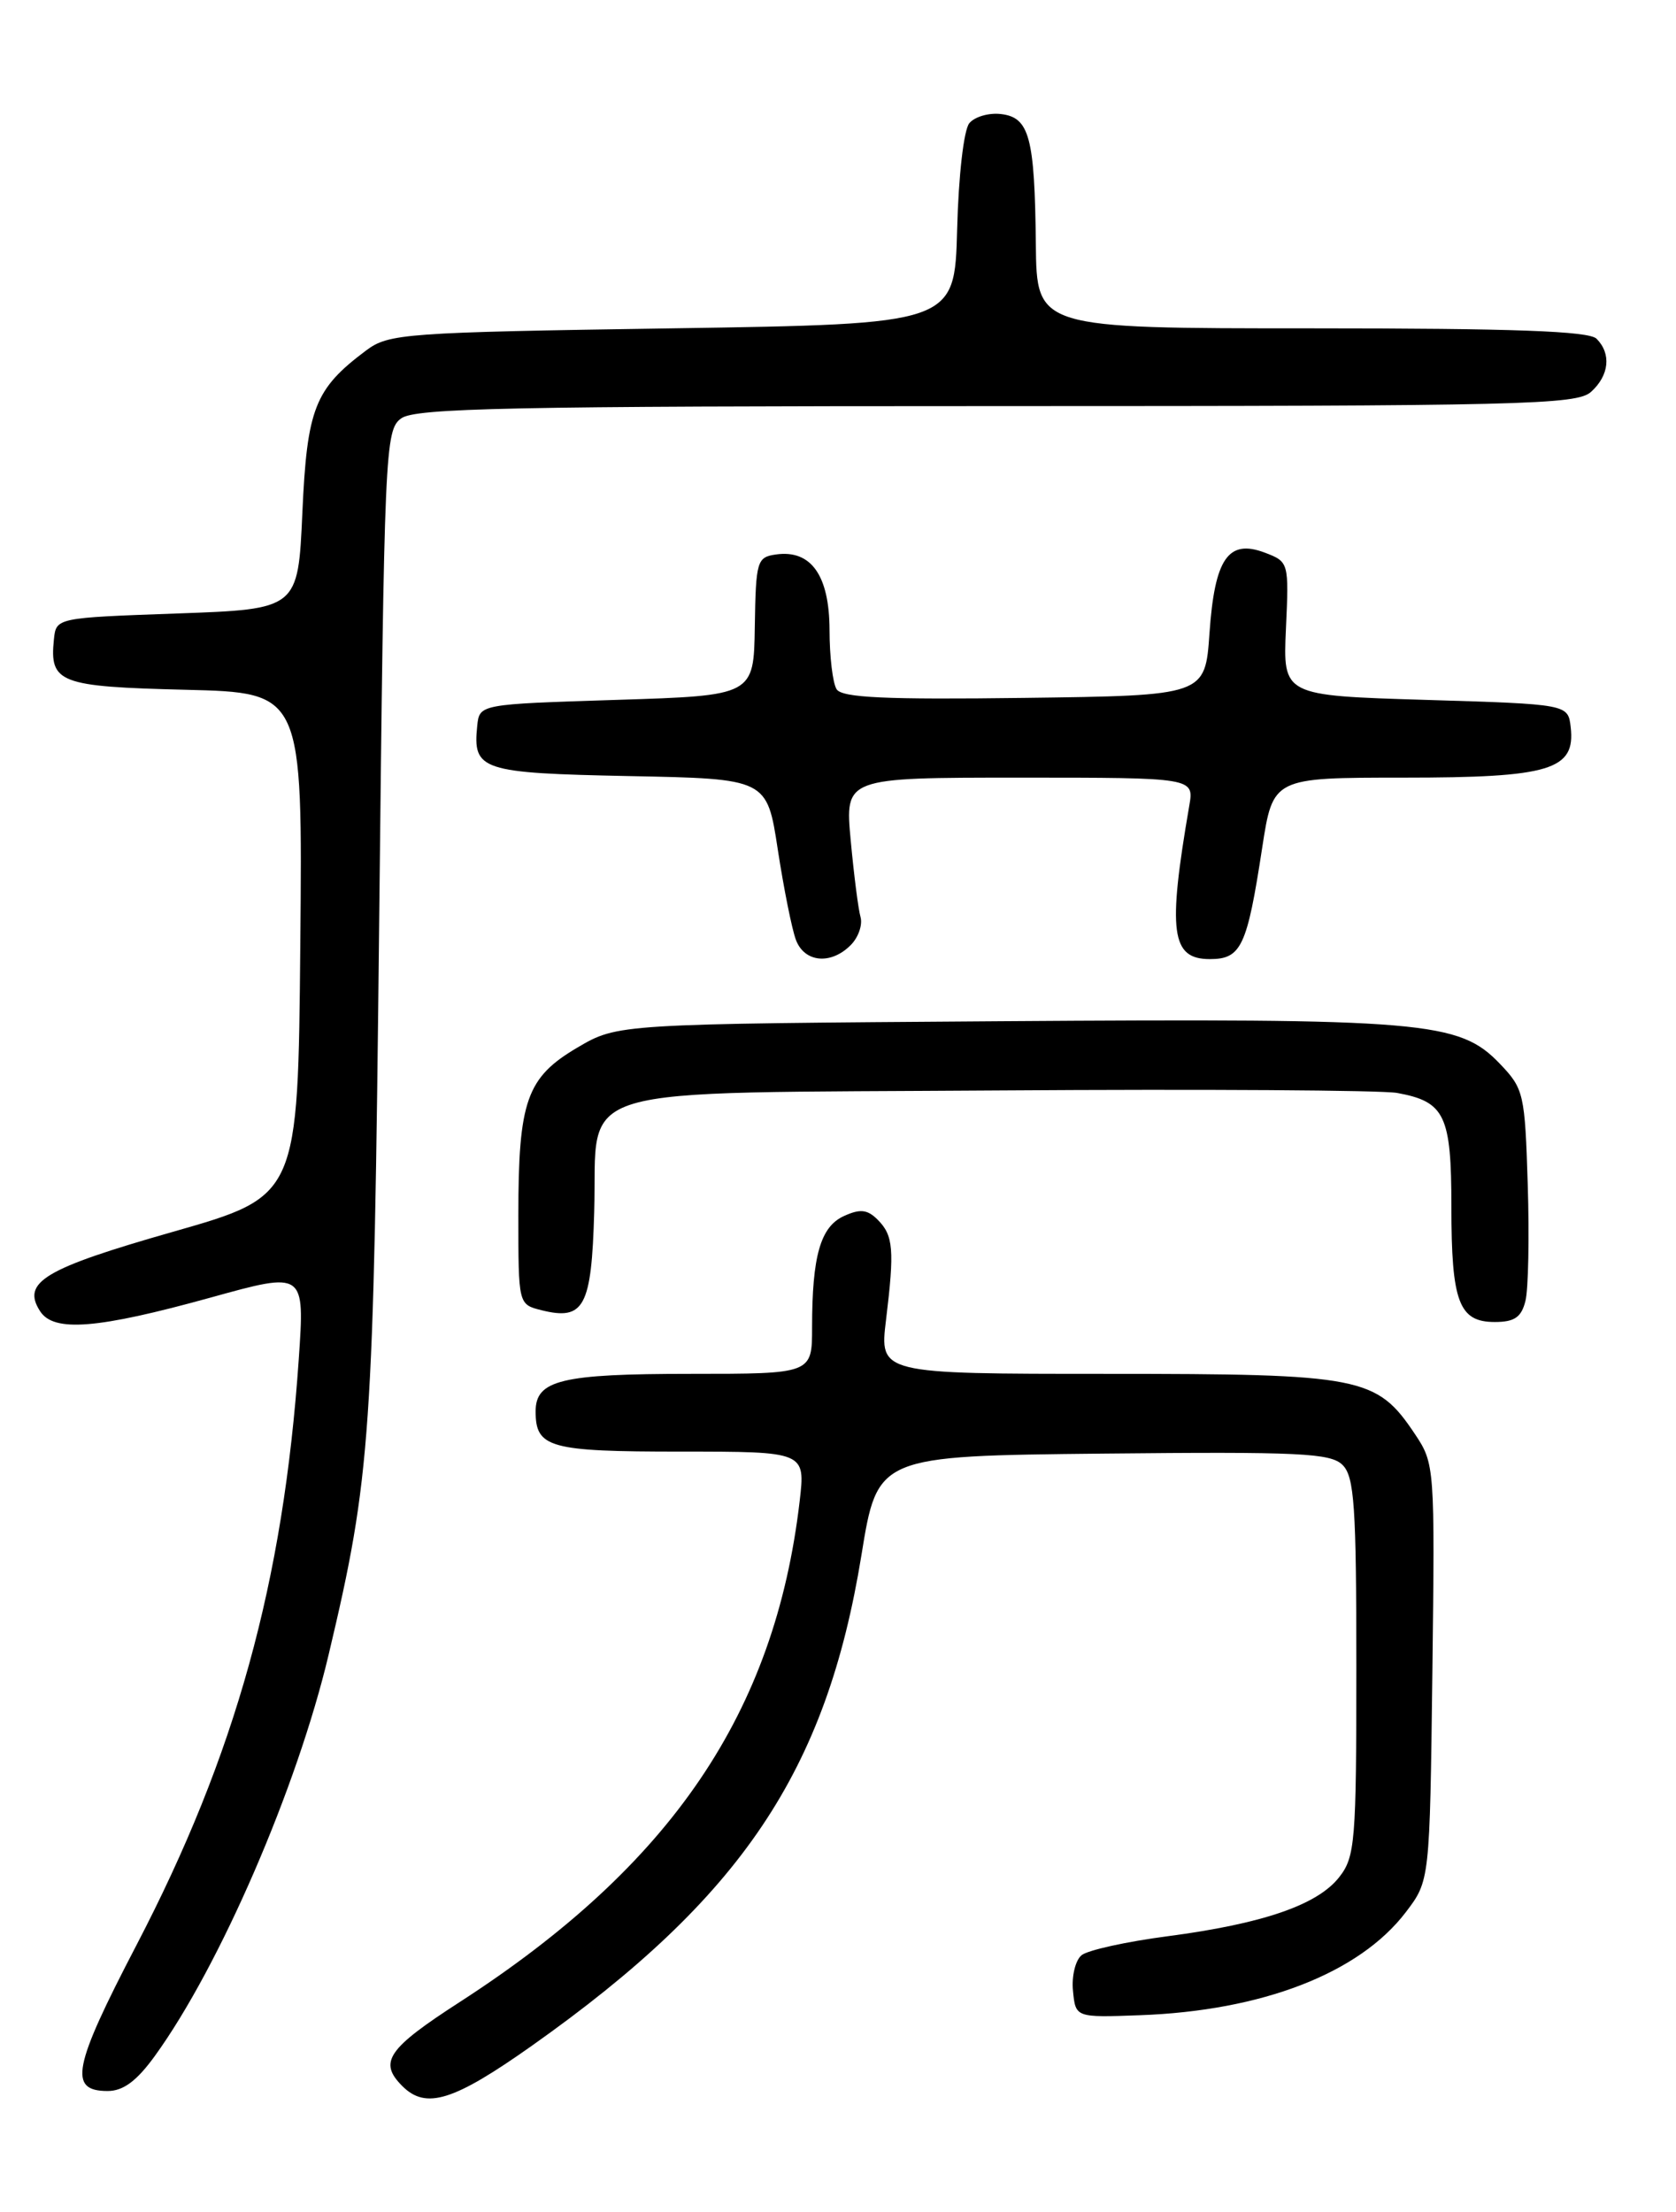 <?xml version="1.0" encoding="UTF-8" standalone="no"?>
<!DOCTYPE svg PUBLIC "-//W3C//DTD SVG 1.1//EN" "http://www.w3.org/Graphics/SVG/1.1/DTD/svg11.dtd" >
<svg xmlns="http://www.w3.org/2000/svg" xmlns:xlink="http://www.w3.org/1999/xlink" version="1.1" viewBox="0 0 194 256">
 <g >
 <path fill="currentColor"
d=" M 61.58 236.75 C 85.84 219.59 95.65 204.99 99.71 180.00 C 101.57 168.50 101.57 168.50 127.70 168.23 C 150.47 168.00 154.03 168.17 155.41 169.55 C 156.77 170.91 157.00 174.36 157.00 192.94 C 157.00 213.21 156.86 214.91 155.00 217.27 C 152.48 220.47 146.17 222.64 135.14 224.09 C 130.39 224.71 125.91 225.70 125.20 226.28 C 124.48 226.86 124.03 228.72 124.20 230.41 C 124.50 233.50 124.50 233.50 131.92 233.23 C 146.10 232.72 157.32 228.38 162.72 221.31 C 165.50 217.66 165.50 217.66 165.80 193.55 C 166.09 169.76 166.07 169.39 163.78 165.97 C 159.34 159.33 157.66 159.00 128.15 159.00 C 101.80 159.00 101.80 159.00 102.56 152.75 C 103.55 144.62 103.41 142.98 101.59 141.16 C 100.40 139.97 99.56 139.88 97.68 140.74 C 94.97 141.97 94.00 145.37 94.00 153.62 C 94.00 159.00 94.00 159.00 79.93 159.00 C 64.97 159.00 62.00 159.72 62.00 163.34 C 62.00 167.56 63.57 168.00 78.82 168.00 C 93.23 168.00 93.23 168.00 92.56 173.75 C 89.70 198.22 77.73 215.86 53.25 231.68 C 44.84 237.11 43.79 238.65 46.57 241.43 C 49.31 244.17 52.50 243.17 61.58 236.75 Z  M 17.94 237.92 C 25.44 227.56 34.39 206.90 38.04 191.50 C 42.94 170.84 43.25 166.30 43.89 106.67 C 44.48 51.94 44.57 49.78 46.44 48.42 C 48.07 47.23 59.12 47.00 115.36 47.00 C 176.28 47.00 182.51 46.85 184.17 45.35 C 186.28 43.44 186.53 40.93 184.80 39.20 C 183.92 38.32 175.20 38.00 151.80 38.00 C 120.00 38.00 120.00 38.00 119.90 28.25 C 119.77 15.88 119.16 13.59 115.87 13.20 C 114.47 13.03 112.82 13.51 112.20 14.26 C 111.56 15.03 110.95 20.34 110.79 26.56 C 110.50 37.50 110.50 37.50 77.82 38.00 C 46.79 38.47 45.00 38.60 42.38 40.56 C 36.43 45.01 35.54 47.27 35.00 59.32 C 34.50 70.50 34.50 70.50 20.50 71.00 C 6.50 71.50 6.50 71.50 6.24 74.00 C 5.72 79.04 6.86 79.47 21.48 79.83 C 35.03 80.16 35.03 80.16 34.76 109.30 C 34.50 138.43 34.50 138.43 20.06 142.55 C 5.12 146.81 2.47 148.39 4.64 151.75 C 6.22 154.21 11.27 153.80 24.39 150.17 C 35.28 147.15 35.28 147.15 34.58 157.33 C 32.80 183.13 27.28 203.08 15.79 225.13 C 8.42 239.27 7.89 242.00 12.46 242.00 C 14.27 242.00 15.83 240.84 17.94 237.92 Z  M 176.57 150.57 C 176.91 149.24 177.03 143.19 176.84 137.13 C 176.51 126.56 176.39 126.01 173.60 123.10 C 168.89 118.19 164.93 117.85 115.82 118.19 C 71.50 118.50 71.50 118.50 66.85 121.23 C 60.95 124.70 60.00 127.39 60.00 140.63 C 60.00 150.96 60.00 150.96 62.65 151.63 C 67.61 152.87 68.47 151.28 68.78 140.27 C 69.21 125.24 64.79 126.56 115.85 126.20 C 139.31 126.04 159.95 126.17 161.72 126.49 C 167.25 127.50 168.00 129.06 168.00 139.64 C 168.00 150.69 168.87 153.00 173.02 153.00 C 175.30 153.00 176.10 152.46 176.57 150.57 Z  M 98.46 109.39 C 99.35 108.51 99.86 107.05 99.61 106.14 C 99.35 105.24 98.84 101.24 98.47 97.25 C 97.80 90.00 97.80 90.00 118.01 90.00 C 138.22 90.00 138.22 90.00 137.66 93.25 C 135.14 107.87 135.56 111.00 140.04 111.00 C 143.68 111.00 144.35 109.56 146.10 98.12 C 147.35 90.00 147.35 90.00 162.45 90.00 C 179.44 90.00 182.38 89.11 181.81 84.15 C 181.50 81.50 181.50 81.50 165.00 81.00 C 148.50 80.50 148.50 80.50 148.85 72.76 C 149.20 65.10 149.18 65.02 146.43 63.97 C 142.17 62.35 140.60 64.63 140.00 73.28 C 139.50 80.50 139.50 80.50 118.57 80.77 C 102.50 80.98 97.46 80.75 96.84 79.77 C 96.39 79.07 96.02 75.98 96.02 72.90 C 96.00 66.59 93.88 63.60 89.83 64.17 C 87.62 64.48 87.49 64.92 87.37 72.50 C 87.25 80.50 87.25 80.50 71.37 81.00 C 55.50 81.50 55.50 81.50 55.24 84.00 C 54.71 89.16 55.66 89.47 72.85 89.82 C 88.78 90.13 88.78 90.13 90.03 98.32 C 90.72 102.82 91.66 107.51 92.12 108.75 C 93.09 111.39 96.16 111.70 98.46 109.39 Z "/>
</g>
</svg>